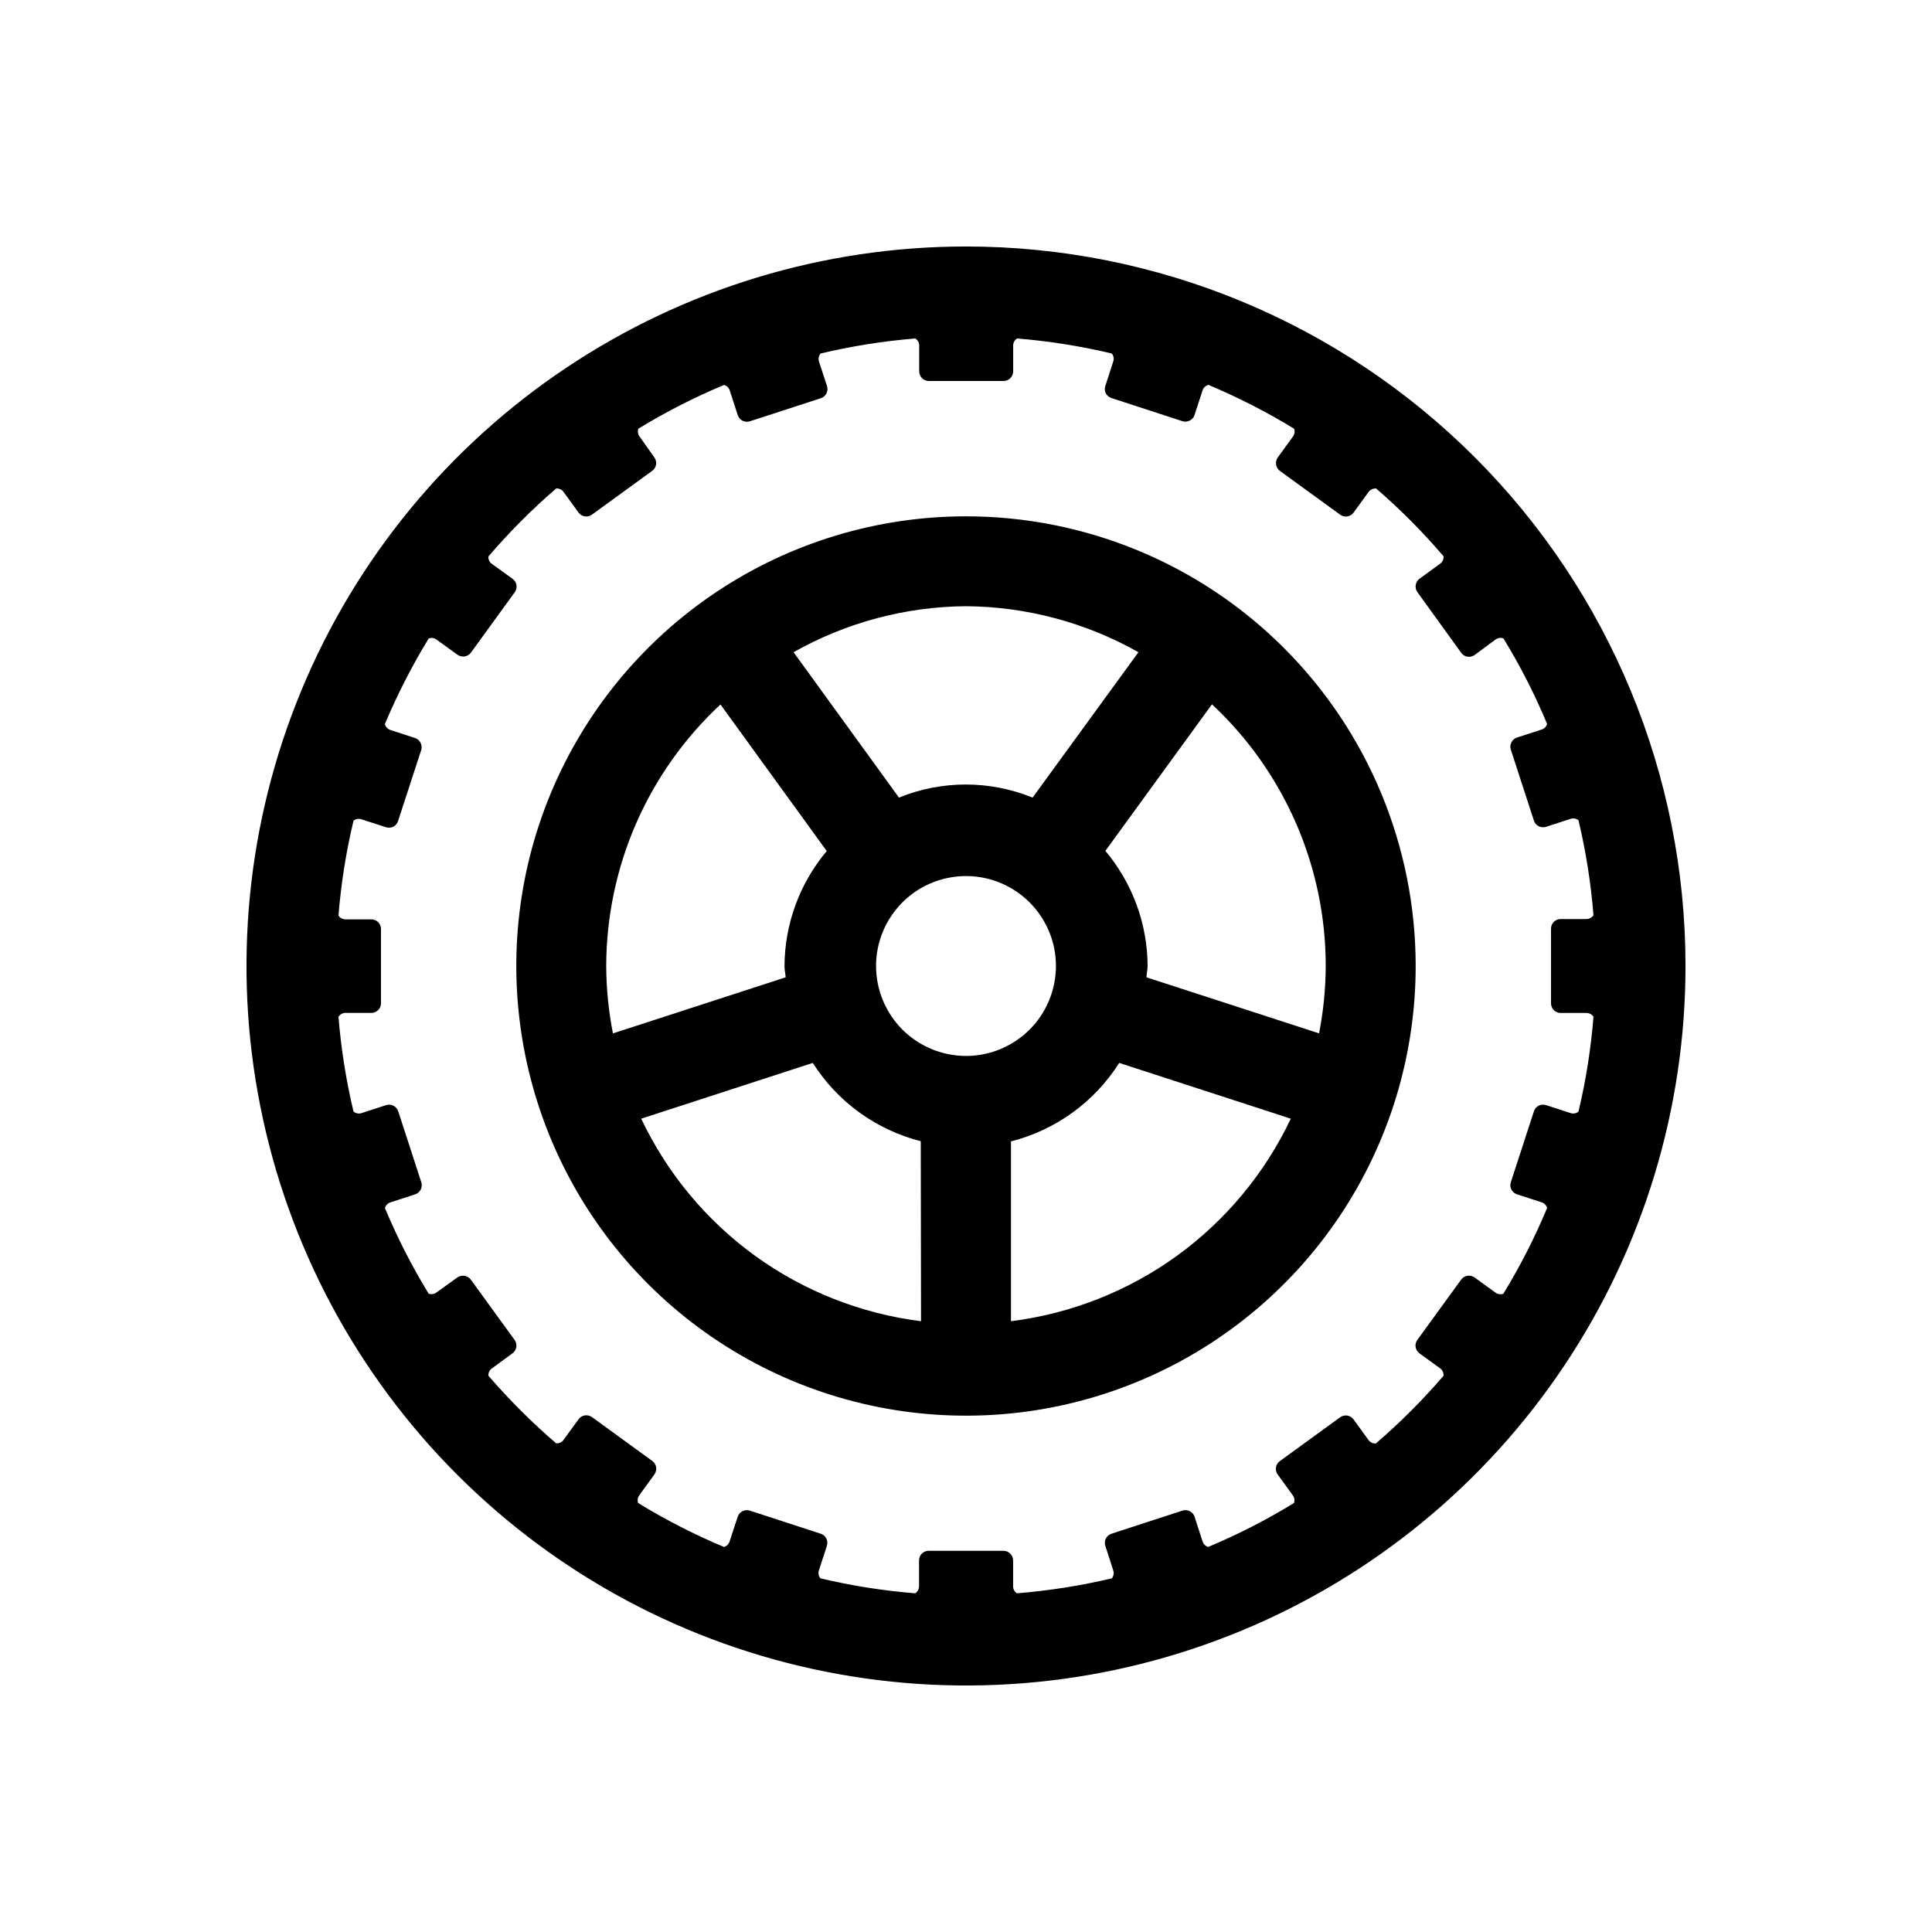 <svg width="36" height="36" viewBox="0 0 36 36" fill="none" xmlns="http://www.w3.org/2000/svg">
<path d="M18 4.593C15.348 4.593 12.756 5.379 10.551 6.853C8.347 8.326 6.628 10.42 5.614 12.869C4.599 15.319 4.333 18.015 4.851 20.616C5.368 23.216 6.645 25.605 8.52 27.48C10.395 29.355 12.784 30.632 15.384 31.149C17.985 31.667 20.681 31.401 23.131 30.386C25.58 29.372 27.674 27.653 29.147 25.448C30.62 23.244 31.407 20.652 31.407 18C31.407 14.444 29.994 11.034 27.48 8.52C24.966 6.006 21.556 4.593 18 4.593ZM29.413 20.712C29.393 20.73 29.368 20.741 29.342 20.746C29.315 20.751 29.288 20.749 29.263 20.74L28.807 20.592C28.785 20.585 28.762 20.582 28.738 20.584C28.715 20.585 28.692 20.592 28.671 20.602C28.65 20.613 28.632 20.628 28.617 20.645C28.601 20.663 28.59 20.684 28.583 20.706L28.152 22.029C28.145 22.052 28.142 22.075 28.143 22.099C28.145 22.122 28.152 22.145 28.162 22.166C28.173 22.186 28.188 22.205 28.205 22.22C28.223 22.235 28.244 22.247 28.266 22.254L28.725 22.403C28.75 22.411 28.772 22.425 28.79 22.443C28.808 22.461 28.821 22.484 28.828 22.509C28.598 23.062 28.325 23.596 28.012 24.108C27.987 24.116 27.961 24.119 27.936 24.115C27.91 24.111 27.886 24.101 27.865 24.085L27.475 23.803C27.437 23.776 27.39 23.765 27.343 23.772C27.297 23.78 27.255 23.805 27.227 23.843L26.409 24.969C26.382 25.007 26.37 25.055 26.378 25.101C26.385 25.148 26.411 25.189 26.449 25.217L26.832 25.495C26.855 25.511 26.872 25.532 26.884 25.557C26.895 25.581 26.9 25.609 26.898 25.636C26.51 26.087 26.088 26.509 25.637 26.897C25.61 26.899 25.584 26.894 25.559 26.882C25.535 26.871 25.514 26.853 25.499 26.831L25.221 26.448C25.193 26.41 25.151 26.385 25.105 26.377C25.059 26.37 25.011 26.381 24.973 26.408L23.847 27.226C23.809 27.254 23.784 27.296 23.776 27.342C23.769 27.388 23.78 27.436 23.807 27.474L24.089 27.863C24.104 27.883 24.114 27.907 24.118 27.932C24.122 27.957 24.119 27.983 24.111 28.007C23.6 28.32 23.066 28.594 22.512 28.825C22.488 28.818 22.465 28.804 22.447 28.786C22.429 28.768 22.416 28.746 22.408 28.722L22.259 28.262C22.244 28.218 22.212 28.18 22.17 28.159C22.127 28.137 22.078 28.134 22.033 28.148L20.71 28.579C20.665 28.594 20.628 28.626 20.606 28.668C20.585 28.71 20.581 28.759 20.596 28.804L20.743 29.259C20.752 29.285 20.754 29.311 20.75 29.338C20.745 29.364 20.734 29.389 20.717 29.41C20.136 29.548 19.544 29.641 18.948 29.689C18.926 29.674 18.908 29.654 18.896 29.631C18.883 29.607 18.877 29.581 18.878 29.555V29.076C18.877 29.028 18.858 28.983 18.825 28.95C18.791 28.916 18.746 28.897 18.699 28.897H17.303C17.256 28.897 17.211 28.916 17.177 28.95C17.144 28.983 17.125 29.028 17.125 29.076V29.555C17.125 29.581 17.119 29.607 17.107 29.631C17.094 29.654 17.076 29.674 17.054 29.689C16.459 29.641 15.868 29.548 15.287 29.41C15.27 29.389 15.259 29.364 15.254 29.338C15.249 29.312 15.251 29.285 15.26 29.259L15.408 28.804C15.415 28.782 15.418 28.758 15.416 28.735C15.415 28.711 15.408 28.689 15.398 28.668C15.387 28.647 15.372 28.628 15.354 28.613C15.337 28.598 15.316 28.586 15.294 28.579L13.972 28.148C13.927 28.134 13.877 28.137 13.835 28.159C13.793 28.18 13.761 28.218 13.746 28.262L13.595 28.722C13.588 28.746 13.574 28.769 13.556 28.787C13.538 28.805 13.516 28.818 13.491 28.826C12.938 28.594 12.403 28.32 11.891 28.007C11.882 27.983 11.88 27.957 11.883 27.931C11.887 27.906 11.898 27.882 11.913 27.861L12.195 27.472C12.222 27.433 12.233 27.386 12.226 27.34C12.219 27.293 12.193 27.251 12.155 27.223L11.03 26.405C10.991 26.378 10.944 26.367 10.897 26.374C10.851 26.382 10.809 26.407 10.781 26.445L10.503 26.827C10.488 26.85 10.467 26.867 10.443 26.879C10.418 26.891 10.391 26.896 10.364 26.895C9.912 26.507 9.49 26.085 9.1 25.634C9.099 25.608 9.104 25.581 9.116 25.557C9.127 25.532 9.145 25.512 9.168 25.497L9.55 25.217C9.588 25.189 9.613 25.148 9.621 25.101C9.628 25.055 9.617 25.007 9.59 24.969L8.772 23.843C8.743 23.805 8.702 23.78 8.655 23.773C8.609 23.765 8.562 23.776 8.523 23.803L8.133 24.083C8.113 24.099 8.089 24.109 8.063 24.113C8.037 24.117 8.011 24.114 7.987 24.105C7.675 23.596 7.403 23.063 7.173 22.511C7.179 22.486 7.193 22.463 7.211 22.444C7.229 22.425 7.252 22.412 7.277 22.404L7.736 22.255C7.781 22.24 7.818 22.208 7.84 22.166C7.861 22.124 7.865 22.075 7.85 22.029L7.42 20.706C7.405 20.661 7.373 20.624 7.331 20.603C7.289 20.581 7.24 20.578 7.195 20.592L6.738 20.741C6.713 20.749 6.685 20.751 6.659 20.746C6.632 20.741 6.607 20.73 6.587 20.712C6.449 20.132 6.355 19.541 6.307 18.946C6.322 18.923 6.341 18.905 6.365 18.892C6.388 18.88 6.415 18.873 6.441 18.874H6.921C6.968 18.874 7.013 18.855 7.047 18.821C7.08 18.788 7.099 18.742 7.099 18.695V17.304C7.097 17.257 7.078 17.214 7.045 17.181C7.011 17.149 6.967 17.131 6.921 17.131H6.441C6.415 17.131 6.389 17.125 6.365 17.113C6.342 17.1 6.322 17.082 6.307 17.06C6.355 16.465 6.448 15.875 6.587 15.294C6.607 15.277 6.632 15.265 6.658 15.26C6.684 15.255 6.712 15.258 6.737 15.267L7.192 15.414C7.215 15.421 7.238 15.424 7.262 15.423C7.285 15.421 7.308 15.415 7.329 15.404C7.349 15.393 7.368 15.379 7.383 15.361C7.398 15.343 7.41 15.322 7.417 15.3L7.848 13.978C7.862 13.933 7.859 13.884 7.837 13.841C7.816 13.799 7.779 13.767 7.734 13.752L7.277 13.603C7.252 13.595 7.229 13.581 7.21 13.562C7.192 13.543 7.179 13.519 7.171 13.494C7.403 12.942 7.676 12.408 7.988 11.897C8.013 11.888 8.04 11.885 8.066 11.889C8.092 11.893 8.116 11.904 8.137 11.92L8.526 12.201C8.564 12.228 8.612 12.239 8.658 12.232C8.704 12.224 8.746 12.199 8.774 12.162L9.592 11.035C9.606 11.016 9.616 10.994 9.621 10.972C9.627 10.949 9.627 10.925 9.624 10.902C9.62 10.879 9.612 10.857 9.6 10.837C9.587 10.817 9.571 10.8 9.552 10.786L9.166 10.508C9.144 10.493 9.127 10.472 9.115 10.448C9.104 10.424 9.099 10.397 9.1 10.37C9.489 9.916 9.911 9.492 10.364 9.102C10.391 9.1 10.418 9.105 10.442 9.117C10.466 9.128 10.487 9.146 10.502 9.168L10.78 9.551C10.808 9.589 10.85 9.614 10.896 9.622C10.943 9.629 10.99 9.618 11.028 9.591L12.154 8.773C12.192 8.745 12.217 8.703 12.225 8.657C12.232 8.61 12.221 8.563 12.194 8.525L11.917 8.133C11.902 8.113 11.892 8.089 11.888 8.064C11.884 8.038 11.886 8.012 11.895 7.988C12.405 7.676 12.939 7.404 13.491 7.173C13.517 7.179 13.54 7.193 13.558 7.211C13.577 7.229 13.591 7.252 13.598 7.277L13.747 7.736C13.762 7.781 13.794 7.818 13.836 7.84C13.879 7.861 13.928 7.865 13.973 7.85L15.296 7.42C15.341 7.405 15.378 7.372 15.4 7.33C15.421 7.288 15.425 7.239 15.41 7.194L15.261 6.738C15.253 6.713 15.251 6.685 15.256 6.659C15.261 6.632 15.273 6.607 15.29 6.587C15.871 6.449 16.461 6.355 17.056 6.307C17.079 6.322 17.097 6.342 17.11 6.365C17.123 6.389 17.129 6.415 17.128 6.441V6.921C17.129 6.968 17.148 7.013 17.181 7.047C17.215 7.08 17.26 7.099 17.307 7.099H18.7C18.747 7.099 18.793 7.08 18.826 7.047C18.86 7.013 18.878 6.968 18.879 6.921V6.441C18.878 6.415 18.885 6.389 18.897 6.365C18.91 6.342 18.928 6.322 18.951 6.307C19.546 6.355 20.136 6.449 20.716 6.587C20.733 6.607 20.745 6.632 20.75 6.658C20.754 6.685 20.752 6.712 20.743 6.737L20.596 7.193C20.588 7.215 20.585 7.238 20.587 7.262C20.589 7.285 20.595 7.308 20.606 7.329C20.617 7.35 20.631 7.368 20.649 7.383C20.667 7.399 20.688 7.41 20.71 7.417L22.032 7.848C22.077 7.863 22.126 7.859 22.168 7.837C22.211 7.816 22.243 7.779 22.258 7.734L22.407 7.277C22.415 7.252 22.429 7.229 22.448 7.21C22.467 7.192 22.491 7.179 22.516 7.171C23.068 7.403 23.602 7.676 24.113 7.988C24.122 8.013 24.125 8.04 24.121 8.066C24.117 8.092 24.106 8.116 24.09 8.137L23.808 8.526C23.782 8.564 23.771 8.612 23.778 8.658C23.786 8.704 23.811 8.746 23.848 8.774L24.974 9.592C25.012 9.619 25.06 9.63 25.106 9.623C25.153 9.615 25.194 9.59 25.222 9.552L25.5 9.169C25.516 9.146 25.538 9.128 25.563 9.117C25.588 9.105 25.616 9.101 25.643 9.103C26.093 9.492 26.513 9.914 26.899 10.366C26.901 10.393 26.896 10.42 26.884 10.444C26.873 10.469 26.855 10.49 26.832 10.506L26.45 10.784C26.412 10.812 26.387 10.854 26.38 10.9C26.372 10.946 26.383 10.994 26.41 11.032L27.228 12.165C27.256 12.204 27.298 12.229 27.344 12.236C27.391 12.244 27.438 12.233 27.477 12.205L27.866 11.917C27.887 11.902 27.912 11.892 27.938 11.888C27.963 11.884 27.989 11.886 28.014 11.895C28.326 12.405 28.599 12.938 28.828 13.49C28.821 13.515 28.808 13.537 28.79 13.555C28.772 13.573 28.75 13.587 28.725 13.594L28.266 13.743C28.221 13.758 28.184 13.79 28.163 13.833C28.141 13.875 28.137 13.924 28.152 13.969L28.583 15.293C28.598 15.337 28.629 15.375 28.672 15.396C28.714 15.417 28.762 15.421 28.807 15.407L29.263 15.259C29.288 15.25 29.315 15.248 29.341 15.252C29.368 15.257 29.392 15.268 29.413 15.285C29.551 15.867 29.645 16.458 29.692 17.054C29.678 17.076 29.658 17.094 29.634 17.107C29.611 17.119 29.585 17.125 29.558 17.125H29.079C29.032 17.125 28.987 17.144 28.953 17.177C28.92 17.211 28.901 17.256 28.901 17.304V18.696C28.901 18.744 28.92 18.789 28.953 18.822C28.987 18.856 29.032 18.875 29.079 18.875H29.558C29.585 18.875 29.611 18.881 29.634 18.893C29.658 18.906 29.678 18.924 29.692 18.946C29.645 19.541 29.551 20.132 29.413 20.712Z" fill="black"/>
<path d="M18 9.621C16.343 9.621 14.723 10.112 13.345 11.033C11.967 11.954 10.893 13.262 10.258 14.793C9.624 16.324 9.458 18.009 9.782 19.635C10.105 21.26 10.903 22.753 12.075 23.925C13.247 25.097 14.74 25.895 16.365 26.218C17.991 26.541 19.675 26.376 21.207 25.741C22.738 25.107 24.046 24.033 24.967 22.655C25.888 21.277 26.379 19.657 26.379 18C26.379 15.778 25.497 13.646 23.925 12.075C22.354 10.503 20.222 9.621 18 9.621ZM18 11.296C19.126 11.304 20.232 11.599 21.213 12.153L19.241 14.862C18.443 14.537 17.549 14.537 16.751 14.862L14.787 12.153C15.768 11.599 16.874 11.304 18 11.296ZM11.296 18C11.298 17.085 11.488 16.18 11.854 15.342C12.22 14.504 12.755 13.75 13.425 13.127L15.405 15.858C14.901 16.458 14.622 17.216 14.618 18C14.618 18.072 14.635 18.14 14.64 18.211L11.421 19.256C11.34 18.842 11.298 18.422 11.296 18ZM17.162 24.619C16.046 24.479 14.983 24.06 14.071 23.401C13.16 22.741 12.43 21.862 11.948 20.845L15.145 19.806C15.605 20.531 16.325 21.053 17.157 21.265L17.162 24.619ZM16.324 18C16.324 17.669 16.422 17.344 16.607 17.069C16.791 16.793 17.052 16.578 17.359 16.452C17.665 16.325 18.002 16.292 18.327 16.356C18.652 16.421 18.951 16.581 19.185 16.815C19.419 17.049 19.579 17.348 19.644 17.673C19.708 17.998 19.675 18.335 19.548 18.641C19.421 18.948 19.207 19.209 18.931 19.393C18.655 19.578 18.331 19.676 18 19.676C17.556 19.675 17.13 19.499 16.815 19.185C16.501 18.87 16.324 18.444 16.324 18ZM18.838 24.62V21.268C19.672 21.057 20.394 20.533 20.855 19.806L24.052 20.845C23.57 21.862 22.84 22.741 21.929 23.401C21.017 24.06 19.954 24.479 18.838 24.619V24.62ZM24.579 19.255L21.363 18.211C21.363 18.14 21.384 18.072 21.384 18C21.381 17.215 21.102 16.456 20.597 15.855L22.583 13.124C23.252 13.748 23.785 14.502 24.15 15.341C24.515 16.18 24.703 17.085 24.703 18C24.701 18.421 24.66 18.841 24.579 19.255Z" fill="black"/>
</svg>
